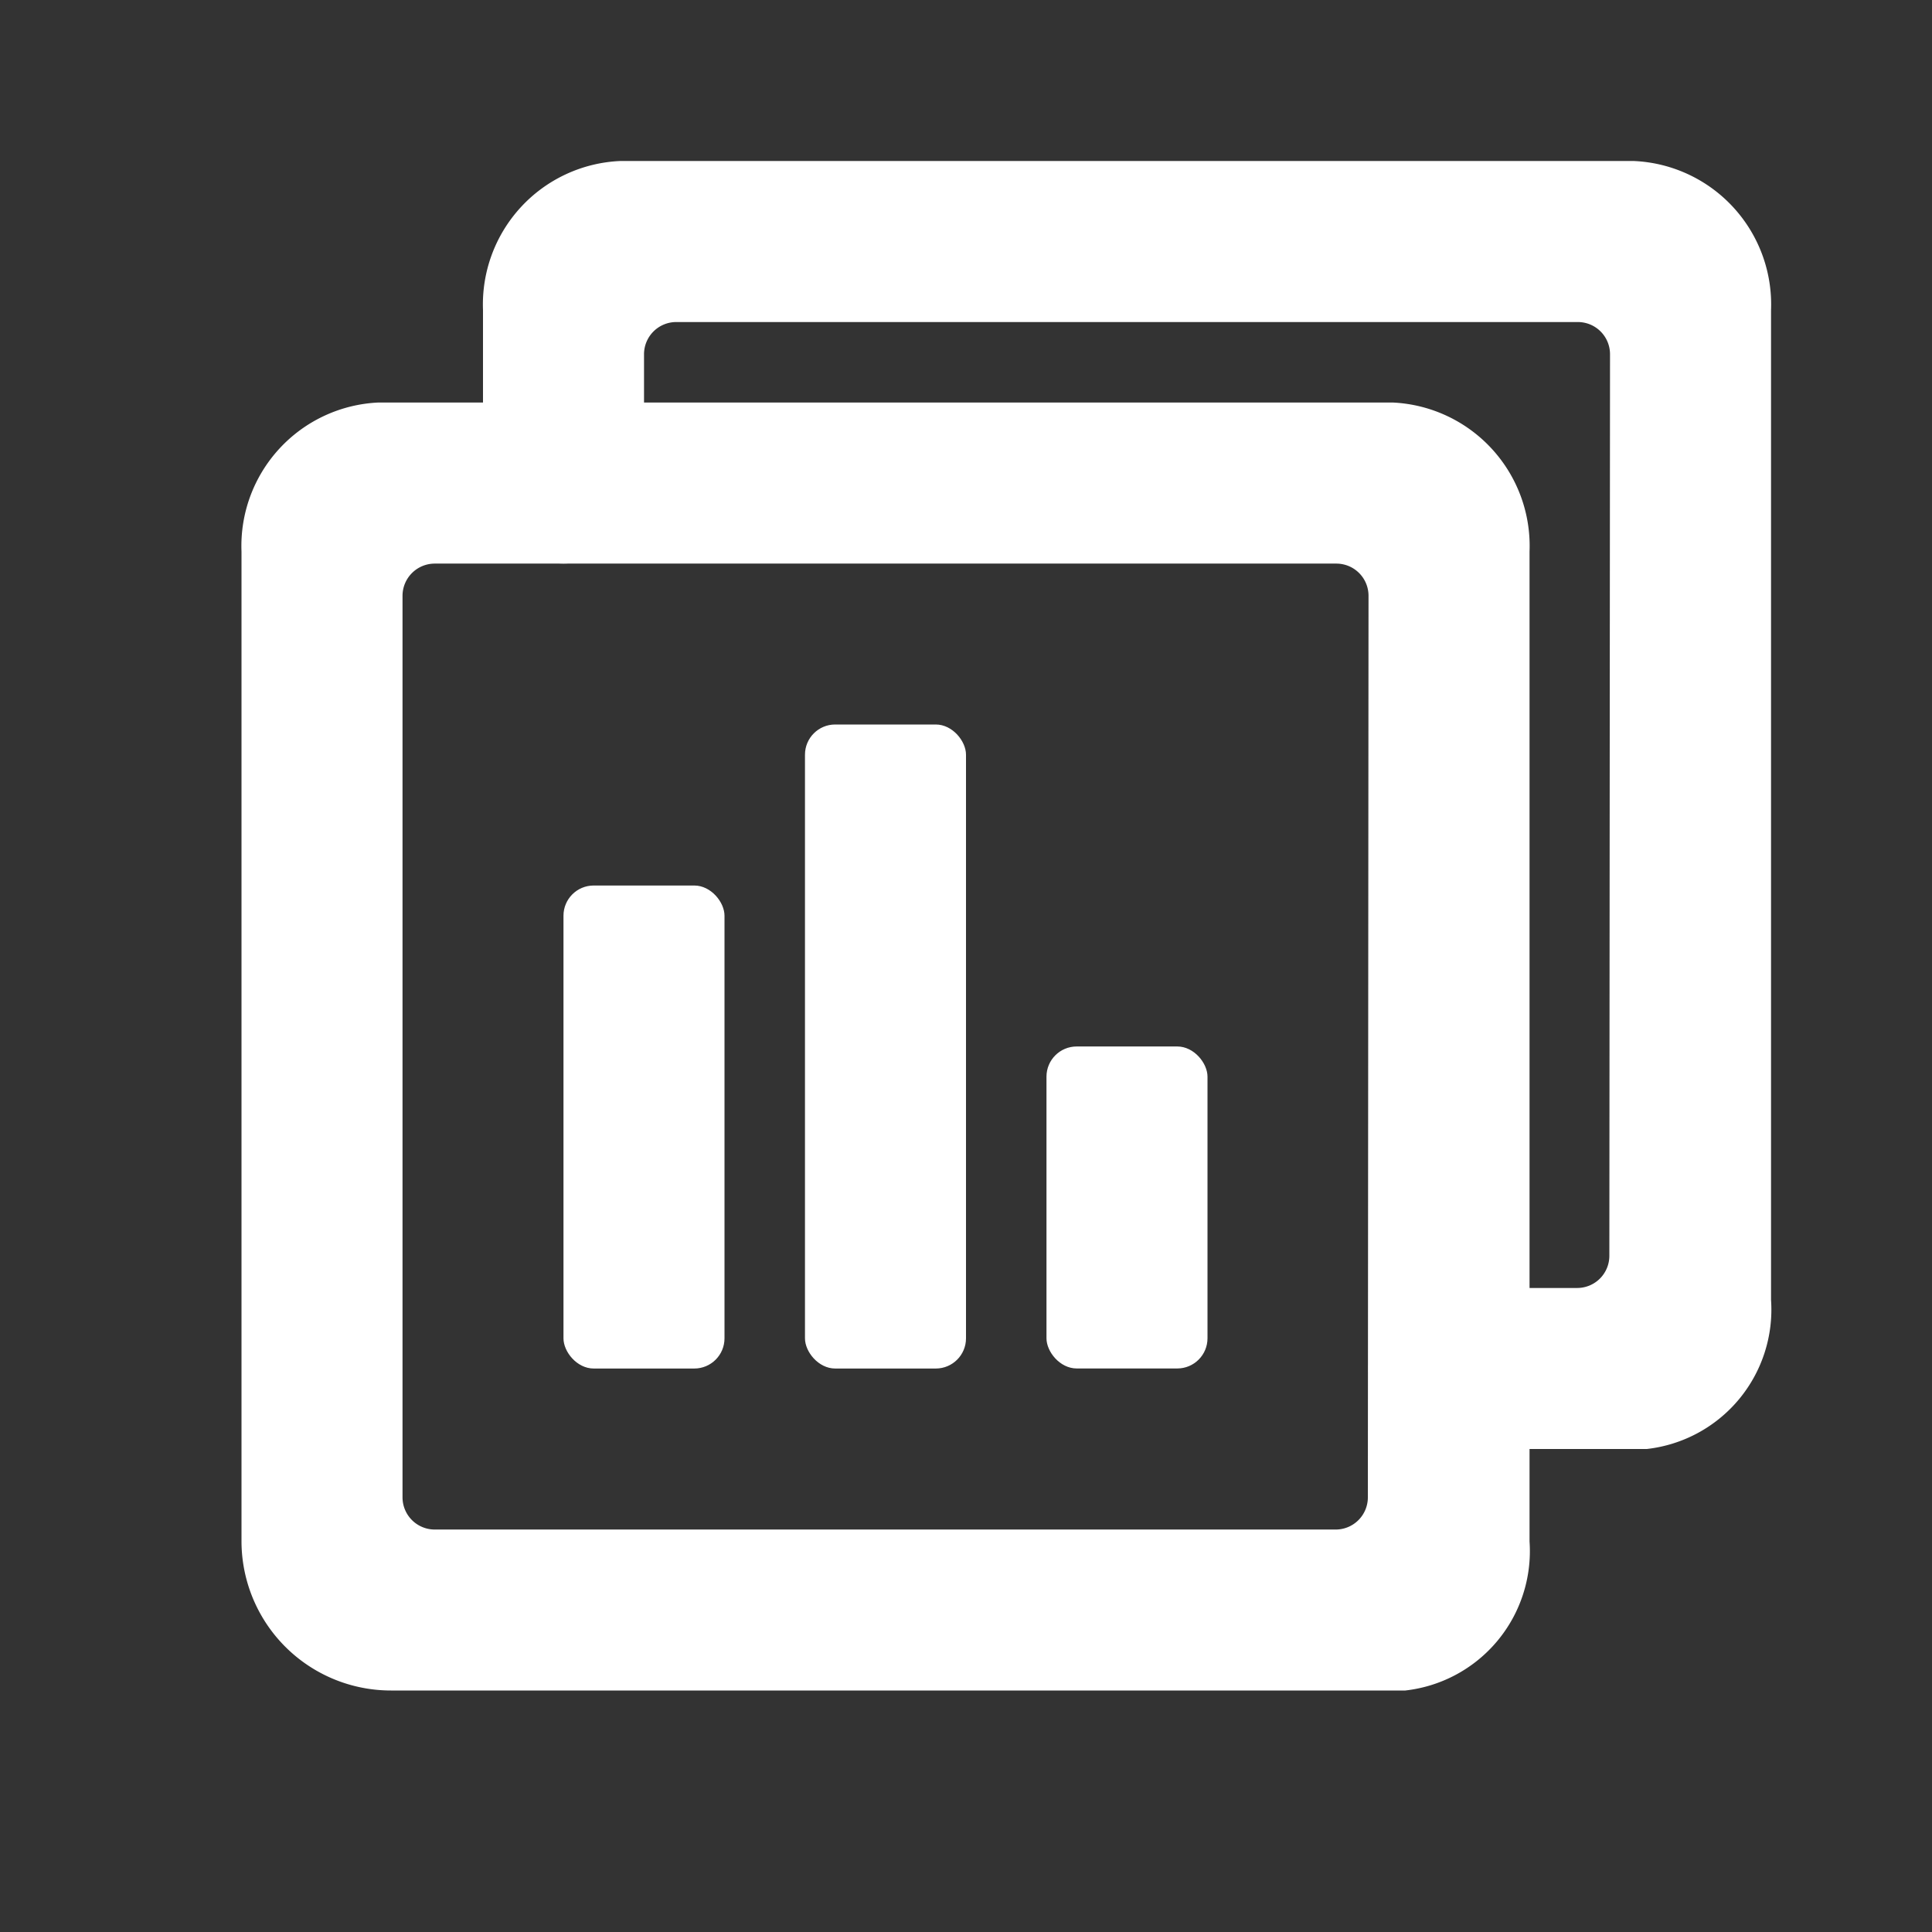 <svg xmlns="http://www.w3.org/2000/svg" width="32" height="32" viewBox="0 0 32 32">
    <rect x="0" y="0" width="32" height="32" fill="#333333" stroke="none"/>
    <defs>
        <style>
            .cls-1{fill:#fff}
        </style>
    </defs>
    <g id="그룹_2237" transform="translate(-360 -360)">
        <g id="그룹_432" transform="translate(364 362.667)">
            <g id="그룹_428" transform="translate(0 4)">
                <g id="그룹_427">
                    <g id="그룹_426">
                        <path id="패스_2285" d="M382.276 386.333h-16.8a2.475 2.475 0 0 1-2.476-2.476v-16.388a2.378 2.378 0 0 1 2.267-2.469h16.8a2.378 2.378 0 0 1 2.267 2.469v16.395a2.323 2.323 0 0 1-2.058 2.469zm-16.076-2.666h14.923a.533.533 0 0 0 .533-.533l.011-14.933a.533.533 0 0 0-.533-.533H366.2a.534.534 0 0 0-.533.533v14.933a.534.534 0 0 0 .533.533z" class="cls-1" transform="translate(-363 -365)"/>
                    </g>
                </g>
            </g>
            <g id="그룹_431" transform="translate(4)">
                <g id="그룹_430">
                    <g id="그룹_429">
                        <path id="패스_2286" d="M385.276 383.333H382a1.333 1.333 0 0 1 0-2.667h2.123a.533.533 0 0 0 .533-.533l.011-14.933a.533.533 0 0 0-.533-.533H369.2a.534.534 0 0 0-.533.533v2.133a1.333 1.333 0 0 1-2.667 0v-2.864a2.378 2.378 0 0 1 2.267-2.469h16.8a2.378 2.378 0 0 1 2.267 2.469v16.395a2.323 2.323 0 0 1-2.058 2.469z" class="cls-1" transform="translate(-366 -362)"/>
                    </g>
                </g>
            </g>
            <g id="그룹_235" transform="translate(5.333 9.333)">
                <g id="Icons_Navigation_icon_12_states_">
                    <rect id="사각형_4151" width="2.667" height="8" class="cls-1" rx=".5" transform="translate(0 2.667)"/>
                    <rect id="사각형_4152" width="2.667" height="10.667" class="cls-1" rx=".5" transform="translate(4)"/>
                    <rect id="사각형_4153" width="2.667" height="5.333" class="cls-1" rx=".5" transform="translate(8 5.333)"/>
                </g>
            </g>
        </g>
        <path id="사각형_4154" fill="none" d="M0 0H32V32H0z" transform="translate(360 360)"/>
    </g>
</svg>

